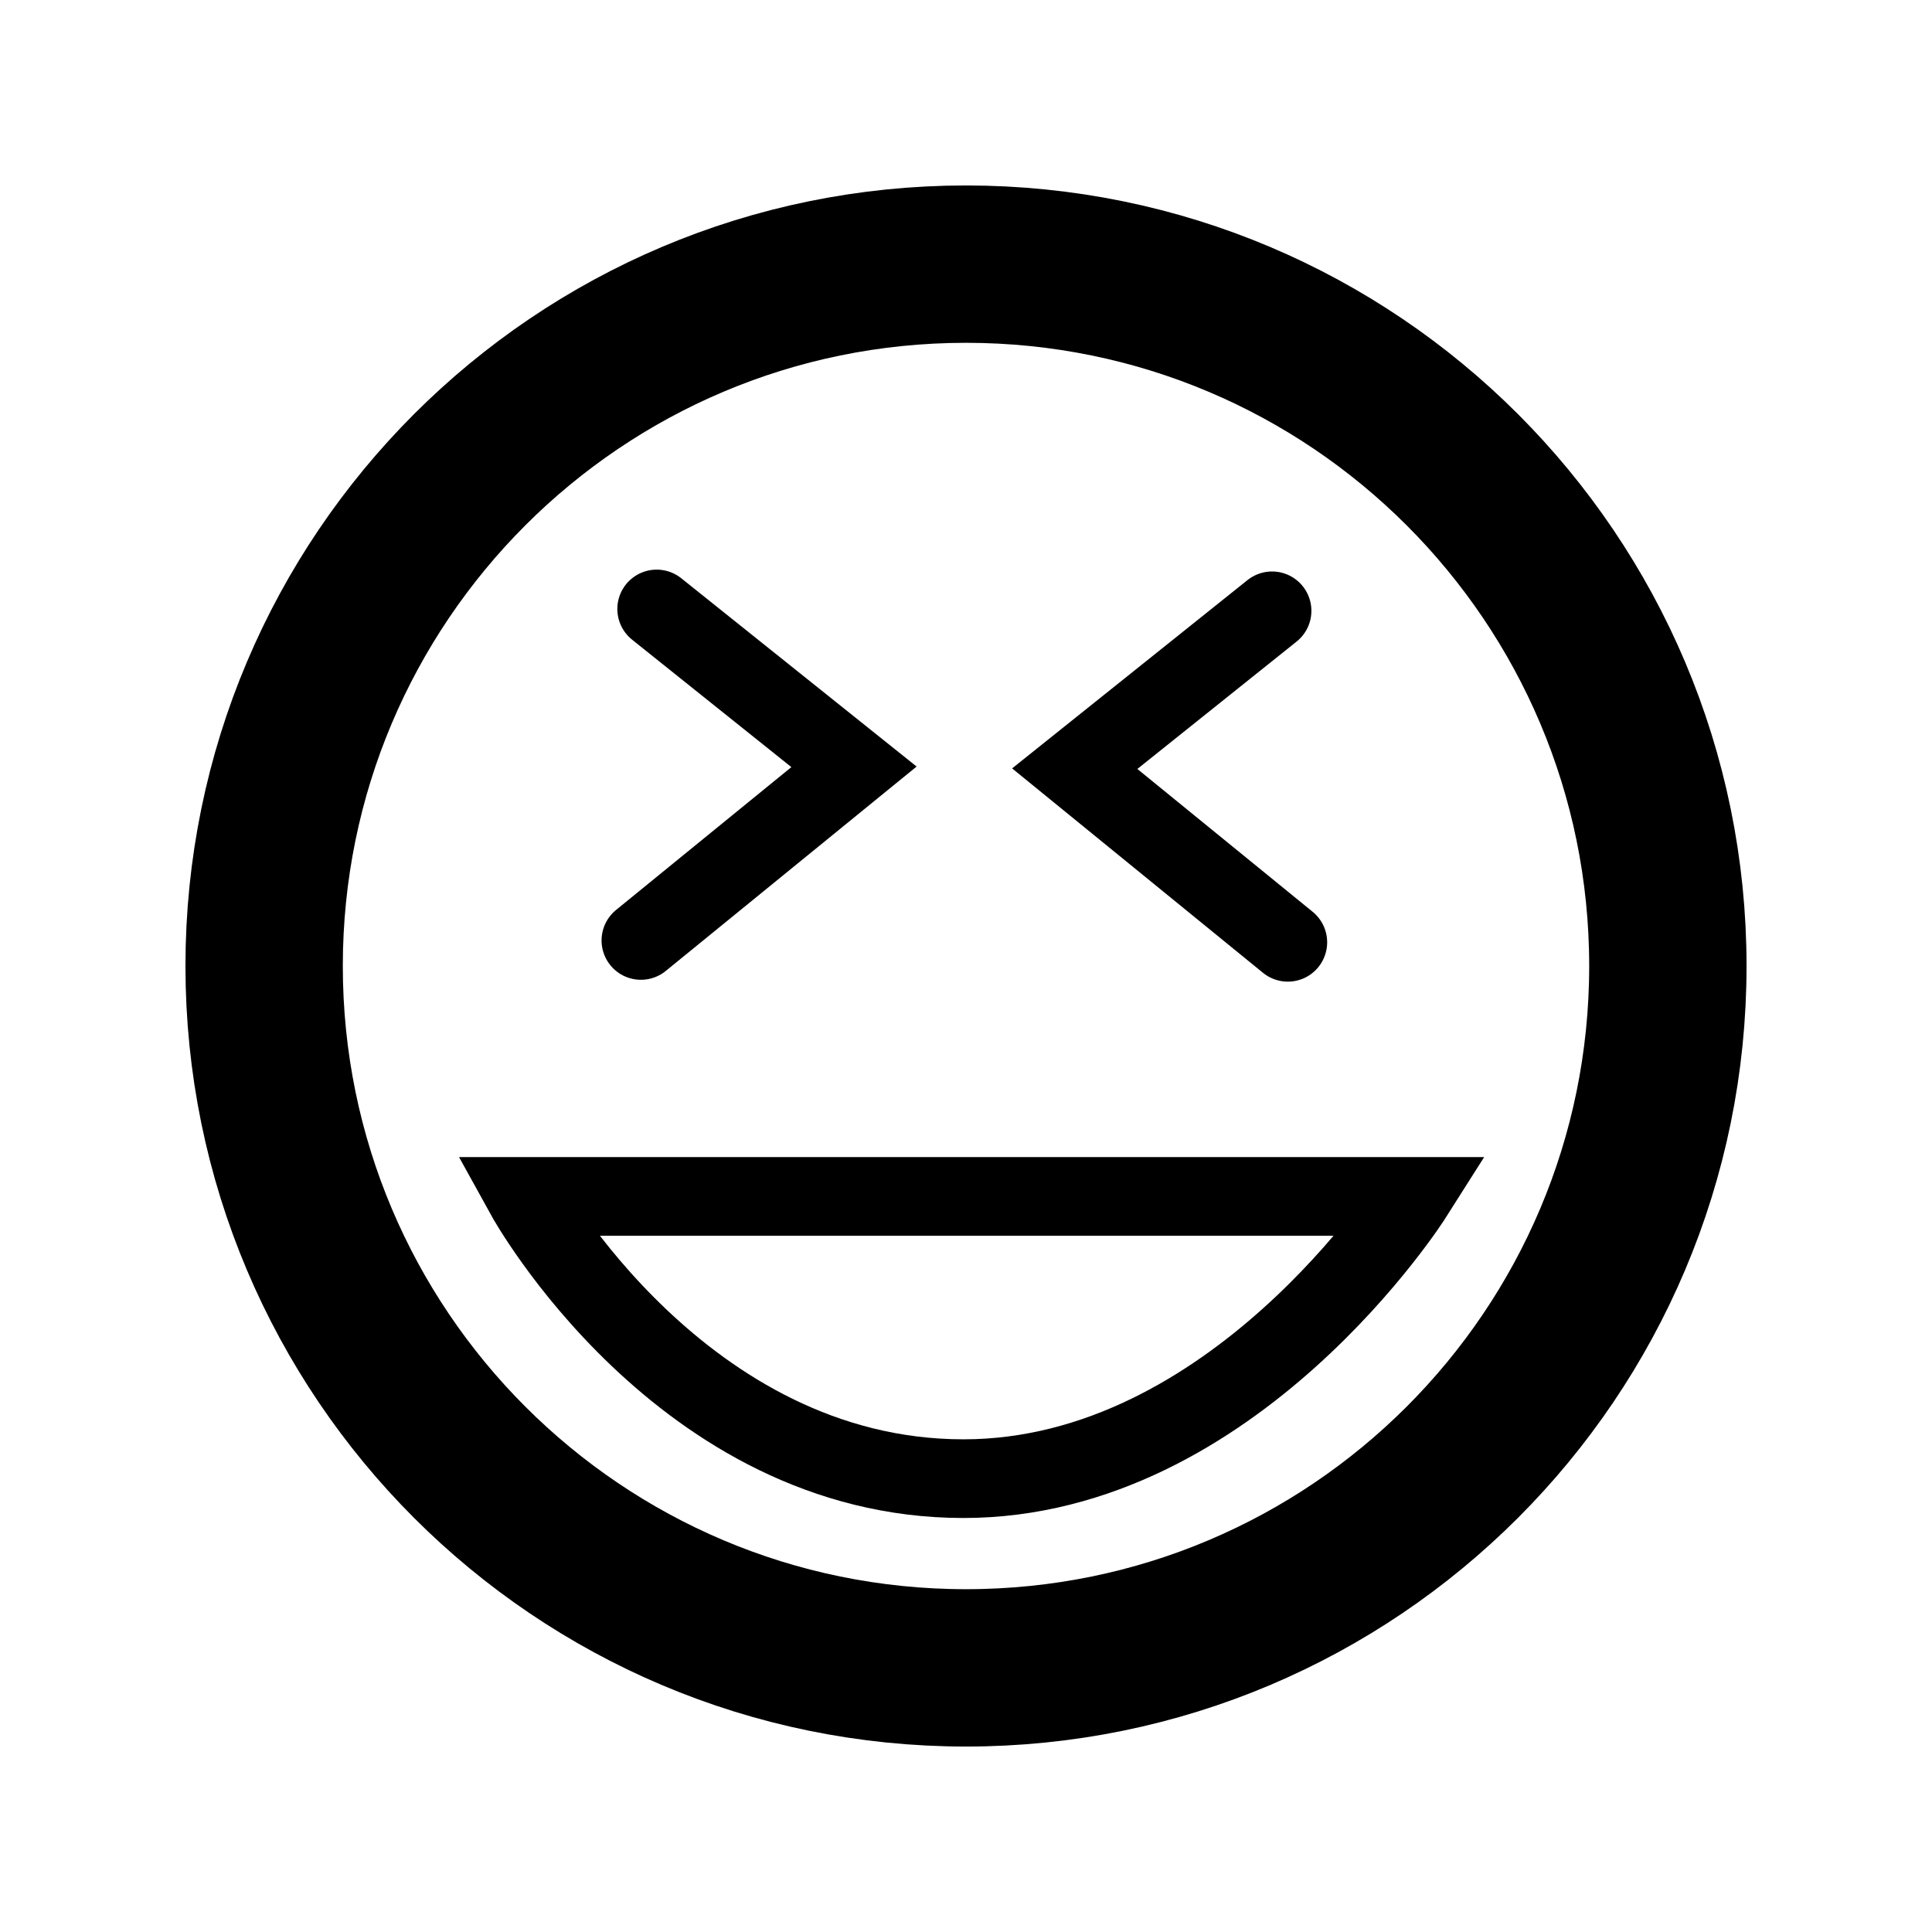 <svg version="1.1" xmlns="http://www.w3.org/2000/svg" xmlns:xlink="http://www.w3.org/1999/xlink" width="61.39" height="61.39" viewBox="0,0,61.39,61.39"><g transform="translate(-209.305,-149.305)"><g data-paper-data="{&quot;isPaintingLayer&quot;:true}" fill="none" fill-rule="nonzero" stroke-linejoin="miter" stroke-miterlimit="10" stroke-dasharray="" stroke-dashoffset="0" style="mix-blend-mode: normal"><path d="M209.305,210.695v-61.39h61.39v61.39z" stroke="none" stroke-width="0" stroke-linecap="butt"/><path d="M217.698,180c0,-12.317 9.985,-22.302 22.302,-22.302c12.317,0 22.302,9.985 22.302,22.302c0,12.317 -9.985,22.302 -22.302,22.302c-12.317,0 -22.302,-9.985 -22.302,-22.302z" stroke="#000000" stroke-width="5" stroke-linecap="butt"/><path d="M230.171,168.655l6.27,5.016l-6.771,5.517" stroke="#000000" stroke-width="2.5" stroke-linecap="round"/><path d="M250.226,179.247l-6.771,-5.517l6.27,-5.016" data-paper-data="{&quot;index&quot;:null}" stroke="#000000" stroke-width="2.5" stroke-linecap="round"/><path d="M226.009,187.322h28.184c0,0 -5.683,8.968 -14.275,8.968c-8.958,0 -13.909,-8.968 -13.909,-8.968z" stroke="#000000" stroke-width="2.5" stroke-linecap="round"/></g></g></svg>